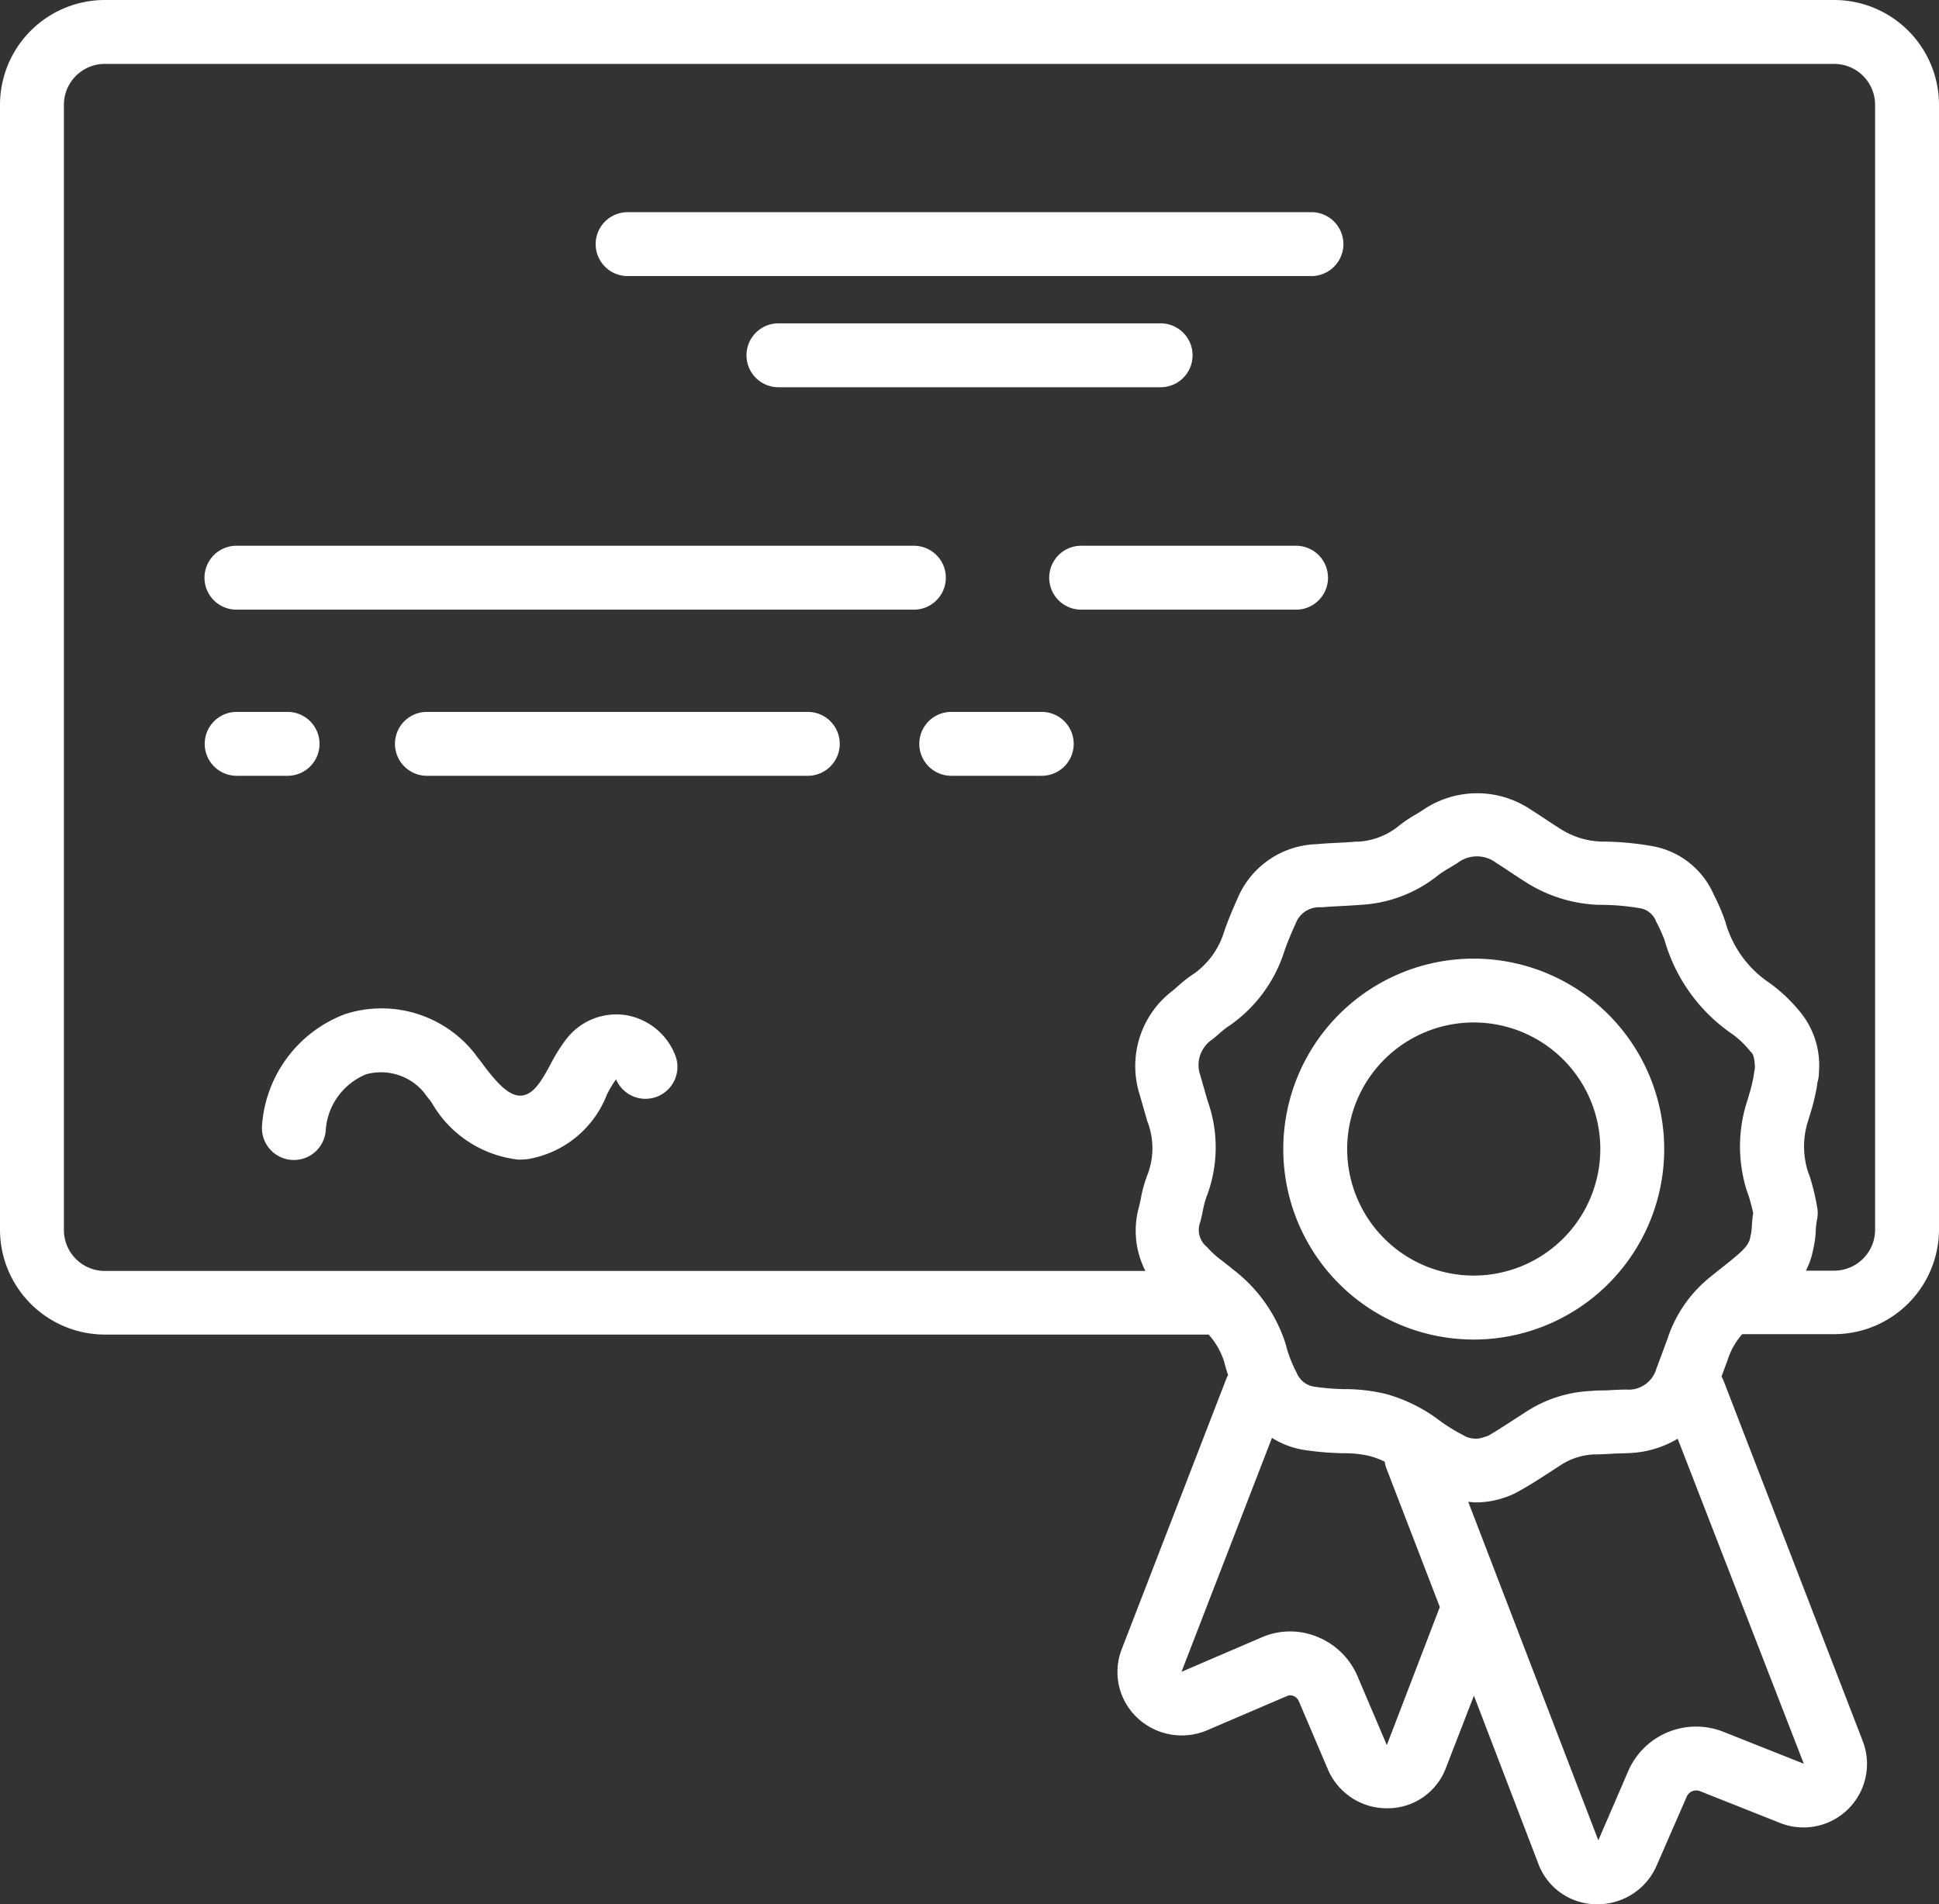 <svg xmlns="http://www.w3.org/2000/svg" width="34.287" height="33.674" viewBox="0 0 34.287 33.674">
  <rect x="0" y="0" width="34.287" height="33.674" fill="#333333" stroke="none"/>
  <g id="certificate" transform="translate(0.2 0.4)">
    <path id="Path_2773" data-name="Path 2773" d="M32.234-.4H1.653A1.855,1.855,0,0,0-.2,1.453v19.89A1.856,1.856,0,0,0,1.653,23.2H21.172a1.3,1.3,0,0,1,.276.485c.019.08.043.156.068.231a.539.539,0,0,0-.026.052l-1.854,4.794a1.111,1.111,0,0,0,.259,1.2,1.147,1.147,0,0,0,1.238.241l1.428-.612a.142.142,0,0,1,.11,0,.173.173,0,0,1,.093.086l.525,1.231a1.132,1.132,0,0,0,1.035.669h.034a1.1,1.1,0,0,0,1.012-.719l.493-1.272L27,32.552a1.1,1.1,0,0,0,1.013.722h.034A1.135,1.135,0,0,0,29.09,32.6l.542-1.242a.185.185,0,0,1,.223-.086l1.422.565a1.123,1.123,0,0,0,1.46-1.452L30.275,24.01a.55.55,0,0,0-.034-.067l.111-.3a1.231,1.231,0,0,1,.256-.45h1.626a1.856,1.856,0,0,0,1.853-1.853V1.453A1.855,1.855,0,0,0,32.234-.4Zm-1.421,19a.564.564,0,0,1-.009.057c0,.014-.007.028-.009.043a2.388,2.388,0,0,1-.066.256l-.029.1a2.6,2.6,0,0,0-.083,1.319,2.284,2.284,0,0,0,.109.386c.029.1.057.2.075.29-.014.09-.019.17-.024.237a.923.923,0,0,1-.014.131.585.585,0,0,0-.014.063c-.013.076-.052.17-.263.342-.073.063-.146.12-.219.178s-.17.134-.249.2a2.321,2.321,0,0,0-.732,1.072l-.2.54a.509.509,0,0,1-.526.359c-.108,0-.21.006-.313.012s-.2,0-.3.012a2.285,2.285,0,0,0-1.145.358c-.072.046-.142.092-.212.137-.165.107-.32.209-.479.3L26.082,25c-.019.008-.039.013-.057.019L26,25.027a.423.423,0,0,1-.336-.053,3.092,3.092,0,0,1-.471-.3,2.819,2.819,0,0,0-.888-.424,3.1,3.1,0,0,0-.747-.085,4.316,4.316,0,0,1-.5-.041.4.4,0,0,1-.333-.257,2.184,2.184,0,0,1-.18-.457c0-.013-.006-.026-.01-.04a2.674,2.674,0,0,0-.942-1.329c-.06-.051-.123-.1-.186-.149a1.645,1.645,0,0,1-.228-.2.534.534,0,0,0-.046-.048.389.389,0,0,1-.106-.442c.016-.063.029-.127.042-.189a1.515,1.515,0,0,1,.064-.245c0-.009.008-.018.011-.028a2.442,2.442,0,0,0,.009-1.676l-.13-.453a.544.544,0,0,1,.215-.631c.043-.034.087-.072.13-.109a1.529,1.529,0,0,1,.147-.118l.03-.019a2.532,2.532,0,0,0,.962-1.3c.058-.175.141-.363.223-.546a.444.444,0,0,1,.425-.244l.025,0c.1-.01.212-.015.321-.021s.238-.012.353-.022a2.382,2.382,0,0,0,1.362-.512l.024-.019a1.724,1.724,0,0,1,.168-.109c.058-.035.118-.071.165-.1a.562.562,0,0,1,.687,0c.086.053.166.107.246.16s.179.119.268.175a2.57,2.57,0,0,0,1.29.405H28.1a4.158,4.158,0,0,1,.711.062.367.367,0,0,1,.275.236,2.919,2.919,0,0,1,.146.319,3.017,3.017,0,0,0,1.206,1.673,1.638,1.638,0,0,1,.3.286c.011.013.023.026.035.038s.054.054.059.27C30.823,18.527,30.818,18.564,30.813,18.6Zm-6.49,11.86L23.8,29.231a1.3,1.3,0,0,0-.7-.683,1.259,1.259,0,0,0-.988.006l-1.42.61,1.6-4.137a1.52,1.52,0,0,0,.628.222,5.306,5.306,0,0,0,.658.05,1.9,1.9,0,0,1,.438.048,1.5,1.5,0,0,1,.269.1.56.56,0,0,0,.031.12l.944,2.451Zm7.373.329-1.434-.569A1.309,1.309,0,0,0,28.6,30.9l-.537,1.244-2.3-5.985c.044,0,.089.009.133.009a1.576,1.576,0,0,0,.414-.056l.029-.009.031-.01a1.3,1.3,0,0,0,.3-.13c.192-.106.368-.221.539-.332l.21-.136a1.169,1.169,0,0,1,.59-.176c.1,0,.205-.006.305-.012s.187-.006.286-.011a1.8,1.8,0,0,0,.866-.254Zm1.261-9.442a.724.724,0,0,1-.723.723h-.5a1.424,1.424,0,0,0,.128-.374,1.815,1.815,0,0,0,.046-.335,1.209,1.209,0,0,1,.021-.186.56.56,0,0,0,.008-.2,4.081,4.081,0,0,0-.129-.55.532.532,0,0,0-.019-.054,1.132,1.132,0,0,1-.061-.217,1.467,1.467,0,0,1,.05-.75l.007-.024.03-.1a3.452,3.452,0,0,0,.094-.368c.012-.052.019-.1.026-.15l0-.013a.566.566,0,0,0,.028-.176,1.491,1.491,0,0,0-.372-1.126,2.741,2.741,0,0,0-.5-.464,1.917,1.917,0,0,1-.777-1.066c0-.011-.006-.021-.01-.032a3.477,3.477,0,0,0-.2-.465,1.462,1.462,0,0,0-1.121-.863,5.257,5.257,0,0,0-.866-.075,1.425,1.425,0,0,1-.735-.231c-.086-.053-.166-.107-.246-.16s-.179-.119-.272-.177a1.7,1.7,0,0,0-1.9.008c-.045.03-.09.057-.134.083a2.688,2.688,0,0,0-.276.184,1.254,1.254,0,0,1-.723.294l-.056,0c-.1.01-.212.015-.321.021-.125.006-.249.012-.368.024a1.568,1.568,0,0,0-1.365.876l-.011.023c-.094.211-.191.43-.268.661a1.416,1.416,0,0,1-.519.723,2.287,2.287,0,0,0-.287.222c-.032.028-.064.056-.1.086a1.671,1.671,0,0,0-.591,1.812l.136.474c0,.01.006.021.01.031a1.307,1.307,0,0,1,.007.918,2.4,2.4,0,0,0-.125.441c-.01.049-.021.1-.035.156a1.561,1.561,0,0,0,.116,1.124H1.653a.724.724,0,0,1-.723-.723V1.453A.724.724,0,0,1,1.653.73H32.234a.724.724,0,0,1,.723.723Z" transform="translate(0 0)" fill="#fff"/>
    <path id="Path_2774" data-name="Path 2774" d="M59.057,16.2H46.965a.565.565,0,0,0,0,1.13H59.057a.565.565,0,0,0,0-1.13Z" transform="translate(-36.067 -12.848)" fill="#fff"/>
    <path id="Path_2775" data-name="Path 2775" d="M65.523,26.03a.565.565,0,0,0,0-1.13H58.765a.565.565,0,1,0,0,1.13Z" transform="translate(-45.2 -19.582)" fill="#fff"/>
    <path id="Path_2776" data-name="Path 2776" d="M86.262,42.3h-3.8a.565.565,0,1,0,0,1.13h3.8a.565.565,0,1,0,0-1.13Z" transform="translate(-63.544 -33.049)" fill="#fff"/>
    <path id="Path_2777" data-name="Path 2777" d="M28.909,42.865a.565.565,0,0,0-.565-.565H16.365a.565.565,0,0,0,0,1.13H28.344A.565.565,0,0,0,28.909,42.865Z" transform="translate(-12.384 -33.049)" fill="#fff"/>
    <path id="Path_2778" data-name="Path 2778" d="M73.87,55.3h-1.6a.565.565,0,0,0,0,1.13h1.6a.565.565,0,1,0,0-1.13Z" transform="translate(-55.649 -43.111)" fill="#fff"/>
    <path id="Path_2779" data-name="Path 2779" d="M38,55.3H31.265a.565.565,0,0,0,0,1.13H38a.565.565,0,1,0,0-1.13Z" transform="translate(-23.916 -43.111)" fill="#fff"/>
    <path id="Path_2780" data-name="Path 2780" d="M17.834,55.865a.565.565,0,0,0-.565-.565h-.9a.565.565,0,0,0,0,1.13h.9A.565.565,0,0,0,17.834,55.865Z" transform="translate(-12.384 -43.111)" fill="#fff"/>
    <path id="Path_2781" data-name="Path 2781" d="M26.754,78.591a1.114,1.114,0,0,0-1.052.392l-.023.028a3.09,3.09,0,0,0-.278.445c-.161.3-.3.535-.513.554s-.429-.215-.67-.535c-.029-.042-.058-.079-.087-.115-.013-.016-.026-.031-.039-.05l-.023-.033a2.1,2.1,0,0,0-2.3-.708A2.276,2.276,0,0,0,20.3,80.532a.565.565,0,1,0,1.127.078,1.152,1.152,0,0,1,.712-.976.988.988,0,0,1,1.025.322c.028.04.055.075.083.11.013.016.026.031.039.05l.018.026a2.02,2.02,0,0,0,1.526,1A1.418,1.418,0,0,0,25,81.133,1.823,1.823,0,0,0,26.4,79.987l.012-.023a1.881,1.881,0,0,1,.148-.241.565.565,0,0,0,1.051-.414A1.139,1.139,0,0,0,26.754,78.591Z" transform="translate(-15.866 -61.036)" fill="#fff"/>
    <path id="Path_2782" data-name="Path 2782" d="M103.568,74.6a3.368,3.368,0,1,0,3.368,3.368A3.371,3.371,0,0,0,103.568,74.6Zm0,5.605a2.238,2.238,0,1,1,2.238-2.238A2.24,2.24,0,0,1,103.568,80.205Z" transform="translate(-77.708 -58.048)" fill="#fff"/>
  </g>
</svg>
